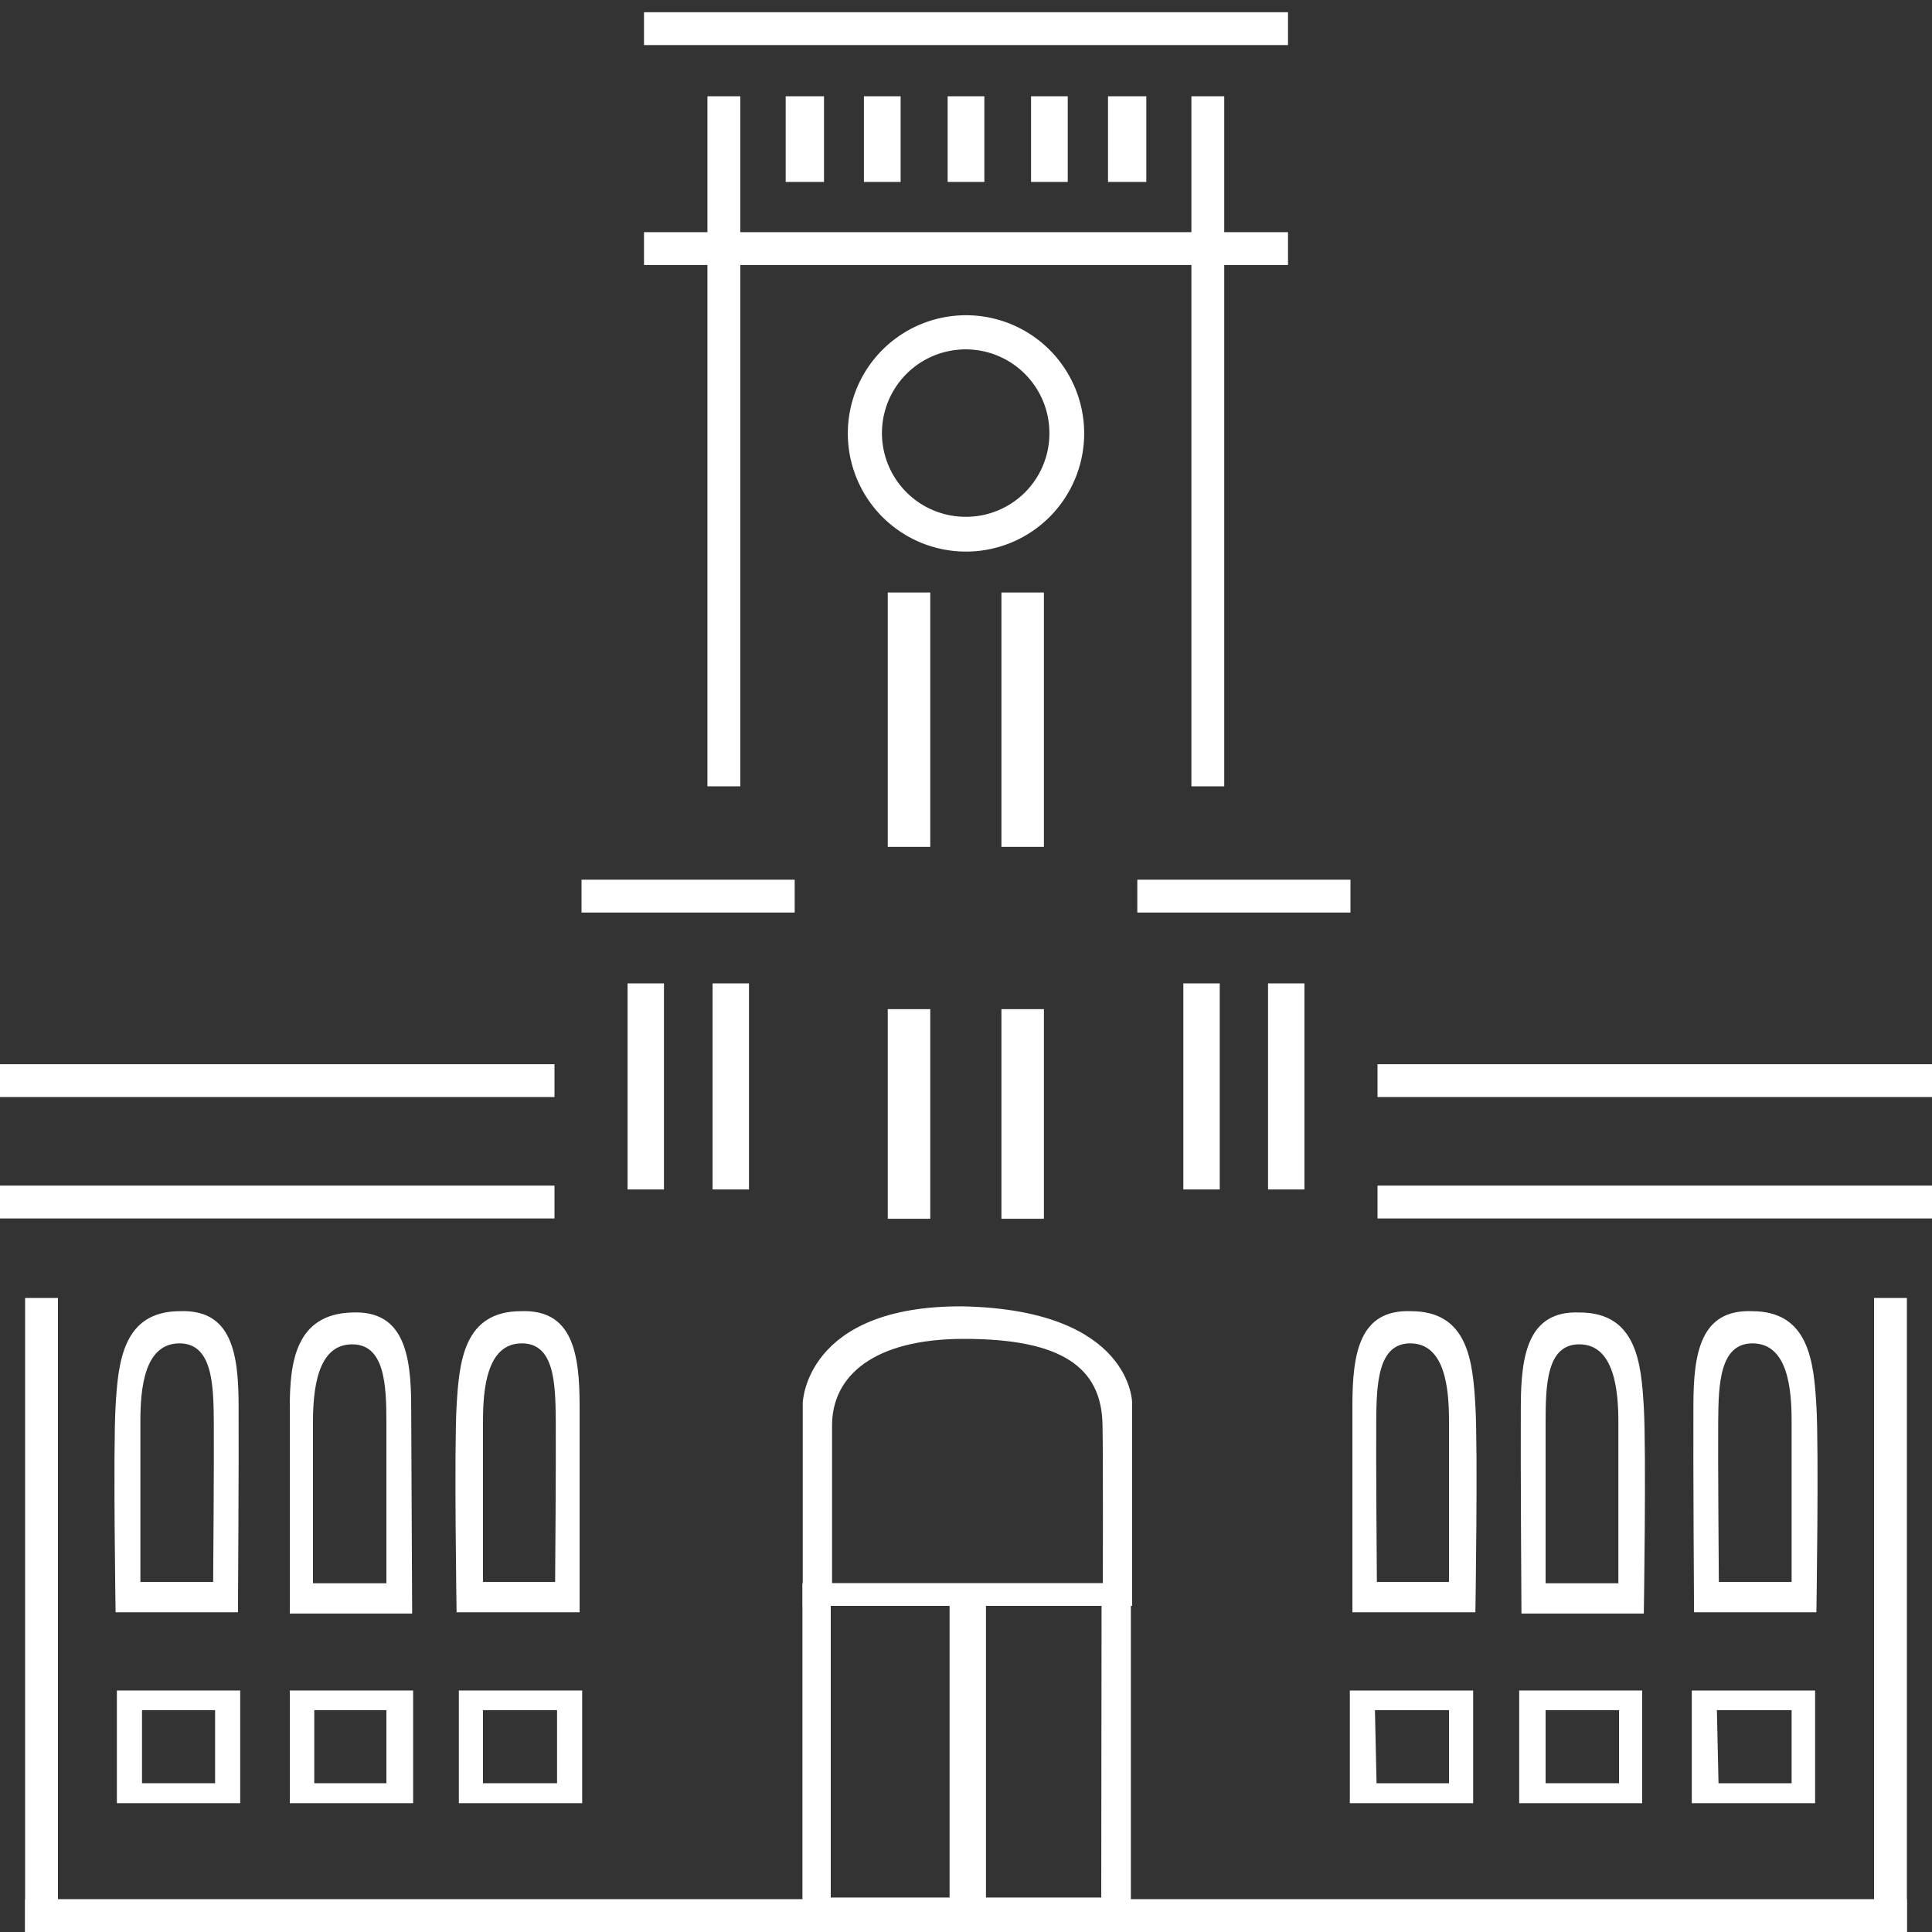 <svg xmlns="http://www.w3.org/2000/svg" viewBox="0 0 60 60"><rect x="0" y="0" width="60" height="60" fill="#333333" stroke="none"/><defs><style>.cls-1{fill:#fff;}</style></defs><g id="Rathaus"><rect class="cls-1" x="30" y="58.98" width="29.22" height="1.02"/><rect class="cls-1" x="30" y="0.38" width="10" height="1.02"/><rect class="cls-1" x="30" y="7.21" width="10" height="1.02"/><rect class="cls-1" x="35.32" y="27.32" width="6.62" height="1.02"/><rect class="cls-1" x="58.2" y="40.31" width="1.02" height="19.69"/><rect class="cls-1" x="31.1" y="18.4" width="1.32" height="7.9"/><rect class="cls-1" x="39.38" y="30.54" width="1.13" height="6.4"/><rect class="cls-1" x="36.75" y="30.54" width="1.13" height="6.4"/><rect class="cls-1" x="31.1" y="31.34" width="1.32" height="6.51"/><rect class="cls-1" x="42.78" y="33.05" width="17.22" height="1.02"/><rect class="cls-1" x="42.78" y="36.82" width="17.22" height="1.02"/><rect class="cls-1" x="37" y="2.99" width="1.02" height="21.43"/><rect class="cls-1" x="32.02" y="2.99" width="1.14" height="2.66"/><rect class="cls-1" x="30" y="2.99" width="0.57" height="2.66"/><rect class="cls-1" x="34.41" y="2.99" width="1.19" height="2.66"/><path class="cls-1" d="M42,43.66c0-1.64.22-3,1.82-2.94,1.78,0,1.92,1.57,2,2.94s0,6.41,0,6.41H42S42,45.3,42,43.66Zm.79,5.47H45s0-4,0-5-.12-2.38-1.17-2.41S42.75,43,42.74,44.14,42.76,49.13,42.76,49.13Z"/><path class="cls-1" d="M47.23,43.7c0-1.64.23-3,1.82-2.94,1.78,0,1.92,1.57,2,2.94s0,6.41,0,6.41h-3.8S47.22,45.34,47.23,43.7ZM48,49.17h2.26s0-4,0-5-.13-2.39-1.18-2.42S48,43,48,44.19,48,49.17,48,49.17Z"/><path class="cls-1" d="M52.59,43.66c0-1.64.22-3,1.82-2.94,1.77,0,1.92,1.57,2,2.94s0,6.41,0,6.41h-3.8S52.58,45.3,52.59,43.66Zm.79,5.47h2.26s0-4,0-5-.12-2.38-1.18-2.41S53.37,43,53.36,44.14,53.38,49.13,53.38,49.13Z"/><path class="cls-1" d="M45.75,52.5V56H41.92V52.5Zm-3,2.88H45V53.11H42.7Z"/><path class="cls-1" d="M51,52.5V56H47.18V52.5Zm-3,2.88h2.28V53.11H48Z"/><path class="cls-1" d="M56.37,52.5V56H52.54V52.5Zm-3,2.88h2.27V53.11H53.32Z"/><rect class="cls-1" x="0.78" y="58.98" width="29.22" height="1.02"/><rect class="cls-1" x="20" y="0.38" width="10" height="1.02"/><rect class="cls-1" x="20" y="7.21" width="10" height="1.02"/><rect class="cls-1" x="18.06" y="27.32" width="6.62" height="1.02"/><rect class="cls-1" x="0.78" y="40.31" width="1.02" height="19.69"/><rect class="cls-1" x="27.57" y="18.4" width="1.32" height="7.9"/><rect class="cls-1" x="19.49" y="30.54" width="1.13" height="6.4"/><rect class="cls-1" x="22.13" y="30.54" width="1.13" height="6.4"/><rect class="cls-1" x="27.57" y="31.34" width="1.32" height="6.51"/><rect class="cls-1" y="33.05" width="17.22" height="1.02"/><rect class="cls-1" y="36.82" width="17.22" height="1.02"/><rect class="cls-1" x="21.97" y="2.99" width="1.02" height="21.43"/><rect class="cls-1" x="26.83" y="2.99" width="1.14" height="2.66"/><rect class="cls-1" x="29.43" y="2.99" width="0.57" height="2.66"/><rect class="cls-1" x="24.4" y="2.99" width="1.19" height="2.66"/><path class="cls-1" d="M18,43.66c0-1.64-.22-3-1.82-2.94-1.78,0-1.92,1.57-2,2.94s0,6.41,0,6.41H18S18,45.3,18,43.66Zm-.79,5.47H15s0-4,0-5,.12-2.38,1.17-2.41,1.08,1.23,1.09,2.41S17.24,49.13,17.24,49.13Z"/><path class="cls-1" d="M12.77,43.7c0-1.64-.23-3-1.82-2.94C9.17,40.8,9,42.33,9,43.7s0,6.41,0,6.41h3.8S12.78,45.34,12.77,43.7ZM12,49.17H9.72s0-4,0-5,.13-2.39,1.18-2.42S12,43,12,44.19,12,49.17,12,49.17Z"/><path class="cls-1" d="M7.41,43.66c0-1.64-.22-3-1.82-2.94-1.77,0-1.92,1.57-2,2.94s0,6.41,0,6.41h3.8S7.42,45.3,7.41,43.66Zm-.79,5.47H4.36s0-4,0-5,.12-2.38,1.18-2.41S6.63,43,6.64,44.14,6.62,49.13,6.62,49.13Z"/><path class="cls-1" d="M14.25,52.5V56h3.83V52.5Zm3.05,2.88H15V53.11H17.3Z"/><path class="cls-1" d="M9,52.5V56h3.83V52.5Zm3,2.88H9.76V53.11H12Z"/><path class="cls-1" d="M3.63,52.5V56H7.46V52.5Zm3.05,2.88H4.41V53.11H6.68Z"/><path class="cls-1" d="M30,9.79a3.67,3.67,0,1,0,3.67,3.67A3.67,3.67,0,0,0,30,9.79Zm0,6.26a2.6,2.6,0,1,1,2.59-2.59A2.59,2.59,0,0,1,30,16.05Z"/><path class="cls-1" d="M24.92,49.17l0,10.46H35.12l0-10.46Zm9.28,9.76H25.8l0-9.06h8.41Z"/><path class="cls-1" d="M24.93,43.57v6.3H35.16v-6.3s0-2.89-5.26-3C25,40.54,24.93,43.57,24.93,43.57Zm9.32,5.6H25.84s0-3.36,0-4.9,1.29-2.69,4.1-2.69c3,0,4.28.86,4.3,2.69C34.26,45.29,34.25,49.17,34.25,49.17Z"/><rect class="cls-1" x="29.49" y="49.31" width="1.13" height="9.67"/></g></svg>